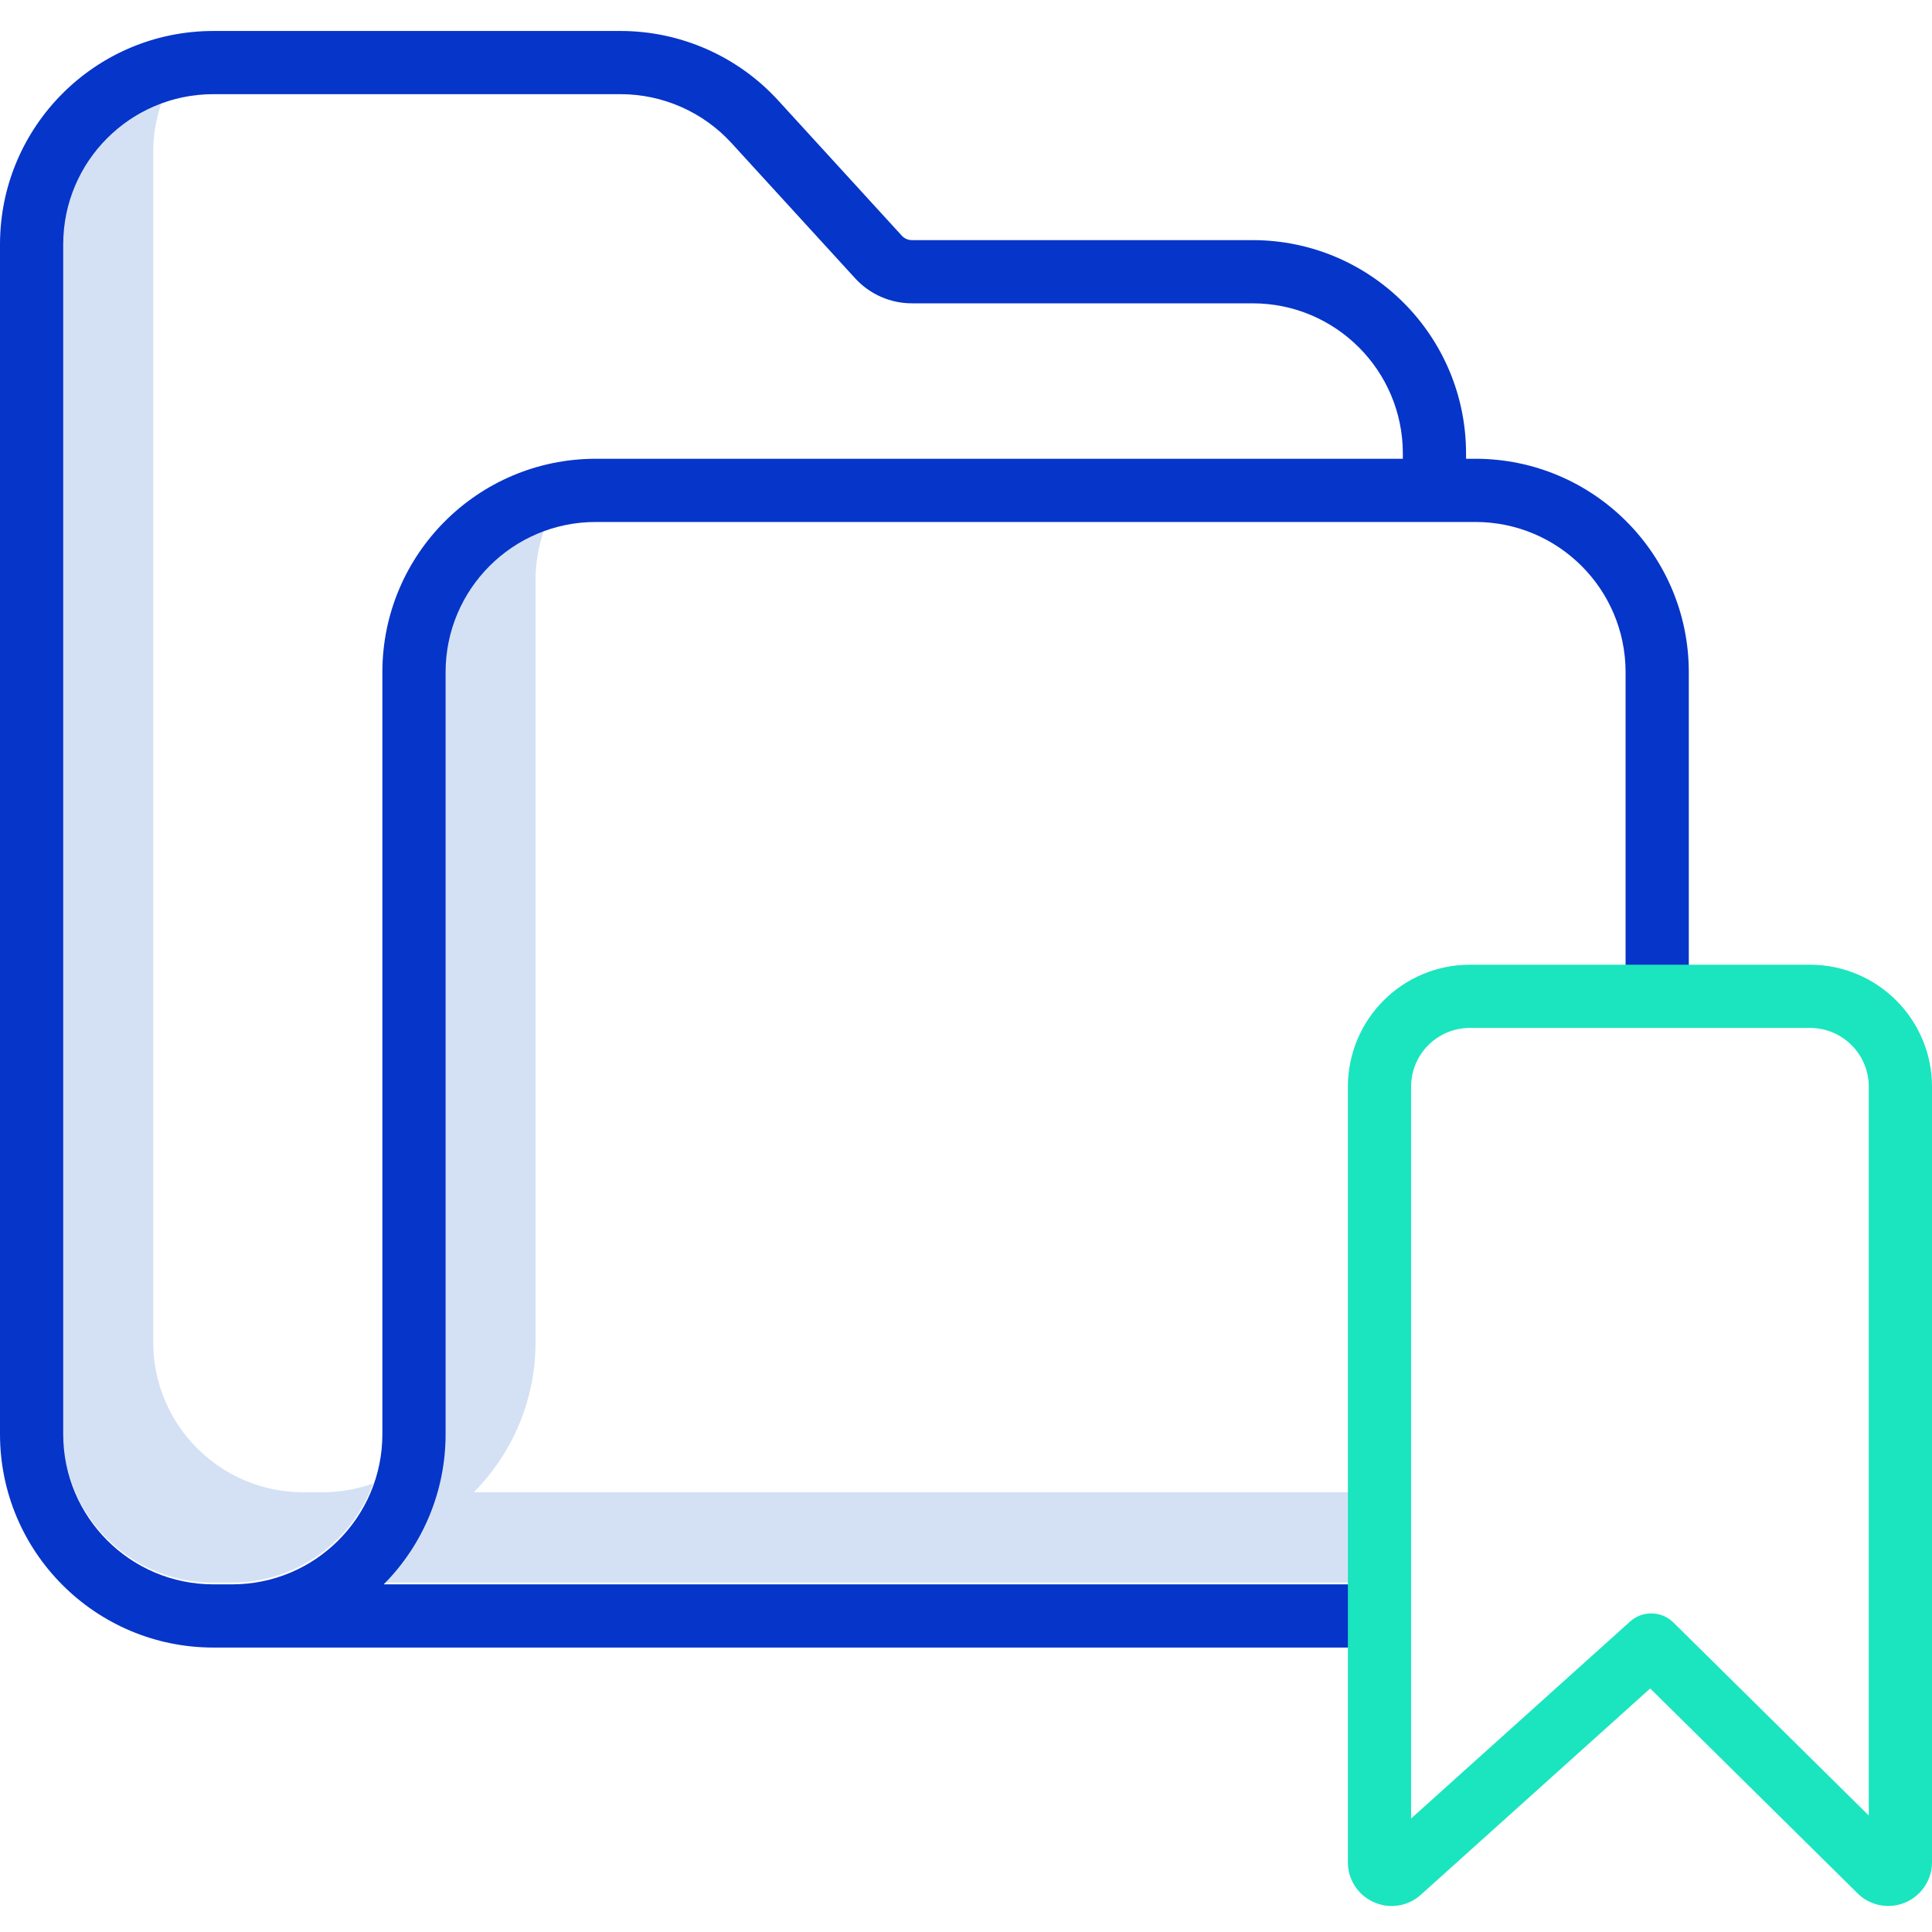 <svg height="427pt" viewBox="0 -6 427.858 427" width="427pt" xmlns="http://www.w3.org/2000/svg"><path d="m71.379 324.051h-4.23c-18.336-.02-33.199-14.879-33.219-33.219v-263.57c-.004-3.836.66-7.645 1.965-11.254-13.168 4.758-21.949 17.254-21.965 31.254v263.57c.02 18.34 14.883 33.199 33.219 33.219h4.23c14.004-.016 26.504-8.797 31.266-21.965-3.613 1.301-7.426 1.969-11.266 1.965zm0 0" fill="#d4e1f4"/><path d="m104.906 324.051c8.781-8.824 13.707-20.77 13.699-33.219v-168.828c0-3.84.664-7.648 1.969-11.258-13.168 4.762-21.949 17.254-21.969 31.258v168.828c.008 12.449-4.918 24.395-13.699 33.219h226.211c-2.102-6.508-3.578-13.207-4.398-20zm0 0" fill="#d4e1f4"/><path d="m326.77 95.168h-2.098v-1.188c-.027-26.07-21.152-47.199-47.223-47.23h-75.488c-.859 0-1.676-.359-2.254-.992l-27.387-29.961c-8.953-9.781-21.602-15.355-34.859-15.367h-90.242c-26.066.027-47.188 21.152-47.219 47.219v263.57c.031 26.066 21.152 47.188 47.219 47.219h258.781v-14h-221.023c8.781-8.824 13.707-20.77 13.703-33.219v-168.828c.02-18.34 14.879-33.203 33.219-33.223h194.871c18.34.02 33.207 14.879 33.23 33.223v72.047h14v-72.047c-.031-26.07-21.16-47.195-47.23-47.223zm-16.098 0h-178.77c-26.066.031-47.191 21.156-47.223 47.223v168.828c-.023 18.34-14.887 33.203-33.23 33.219h-4.23c-18.336-.02-33.199-14.879-33.219-33.219v-263.57c.02-18.34 14.883-33.199 33.219-33.223h90.242c9.328.012 18.223 3.934 24.523 10.812l27.379 29.949c3.23 3.543 7.805 5.559 12.598 5.559h75.492c18.34.023 33.203 14.891 33.219 33.23zm0 0" fill="#0635c9"/><path d="m303.961 414.688c3.34 1.637 7.32 1.207 10.23-1.109.121-.094.234-.191.348-.293l50.914-45.793 46.125 45.57c.188.184.383.355.586.516 2.918 2.301 6.891 2.73 10.23 1.109 3.344-1.621 5.465-5.008 5.465-8.719v-171.754c-.02-14.906-12.098-26.984-27-27h-75.359c-14.906.016-26.984 12.094-27 27v171.754c-.016 3.719 2.109 7.113 5.461 8.719zm8.539-180.473c.008-7.18 5.824-12.992 13-13h75.359c7.176.008 12.992 5.82 13 13v161.418l-43.262-42.738c-2.637-2.602-6.844-2.699-9.598-.223l-48.5 43.621zm0 0" fill="#1ae5be"/></svg>